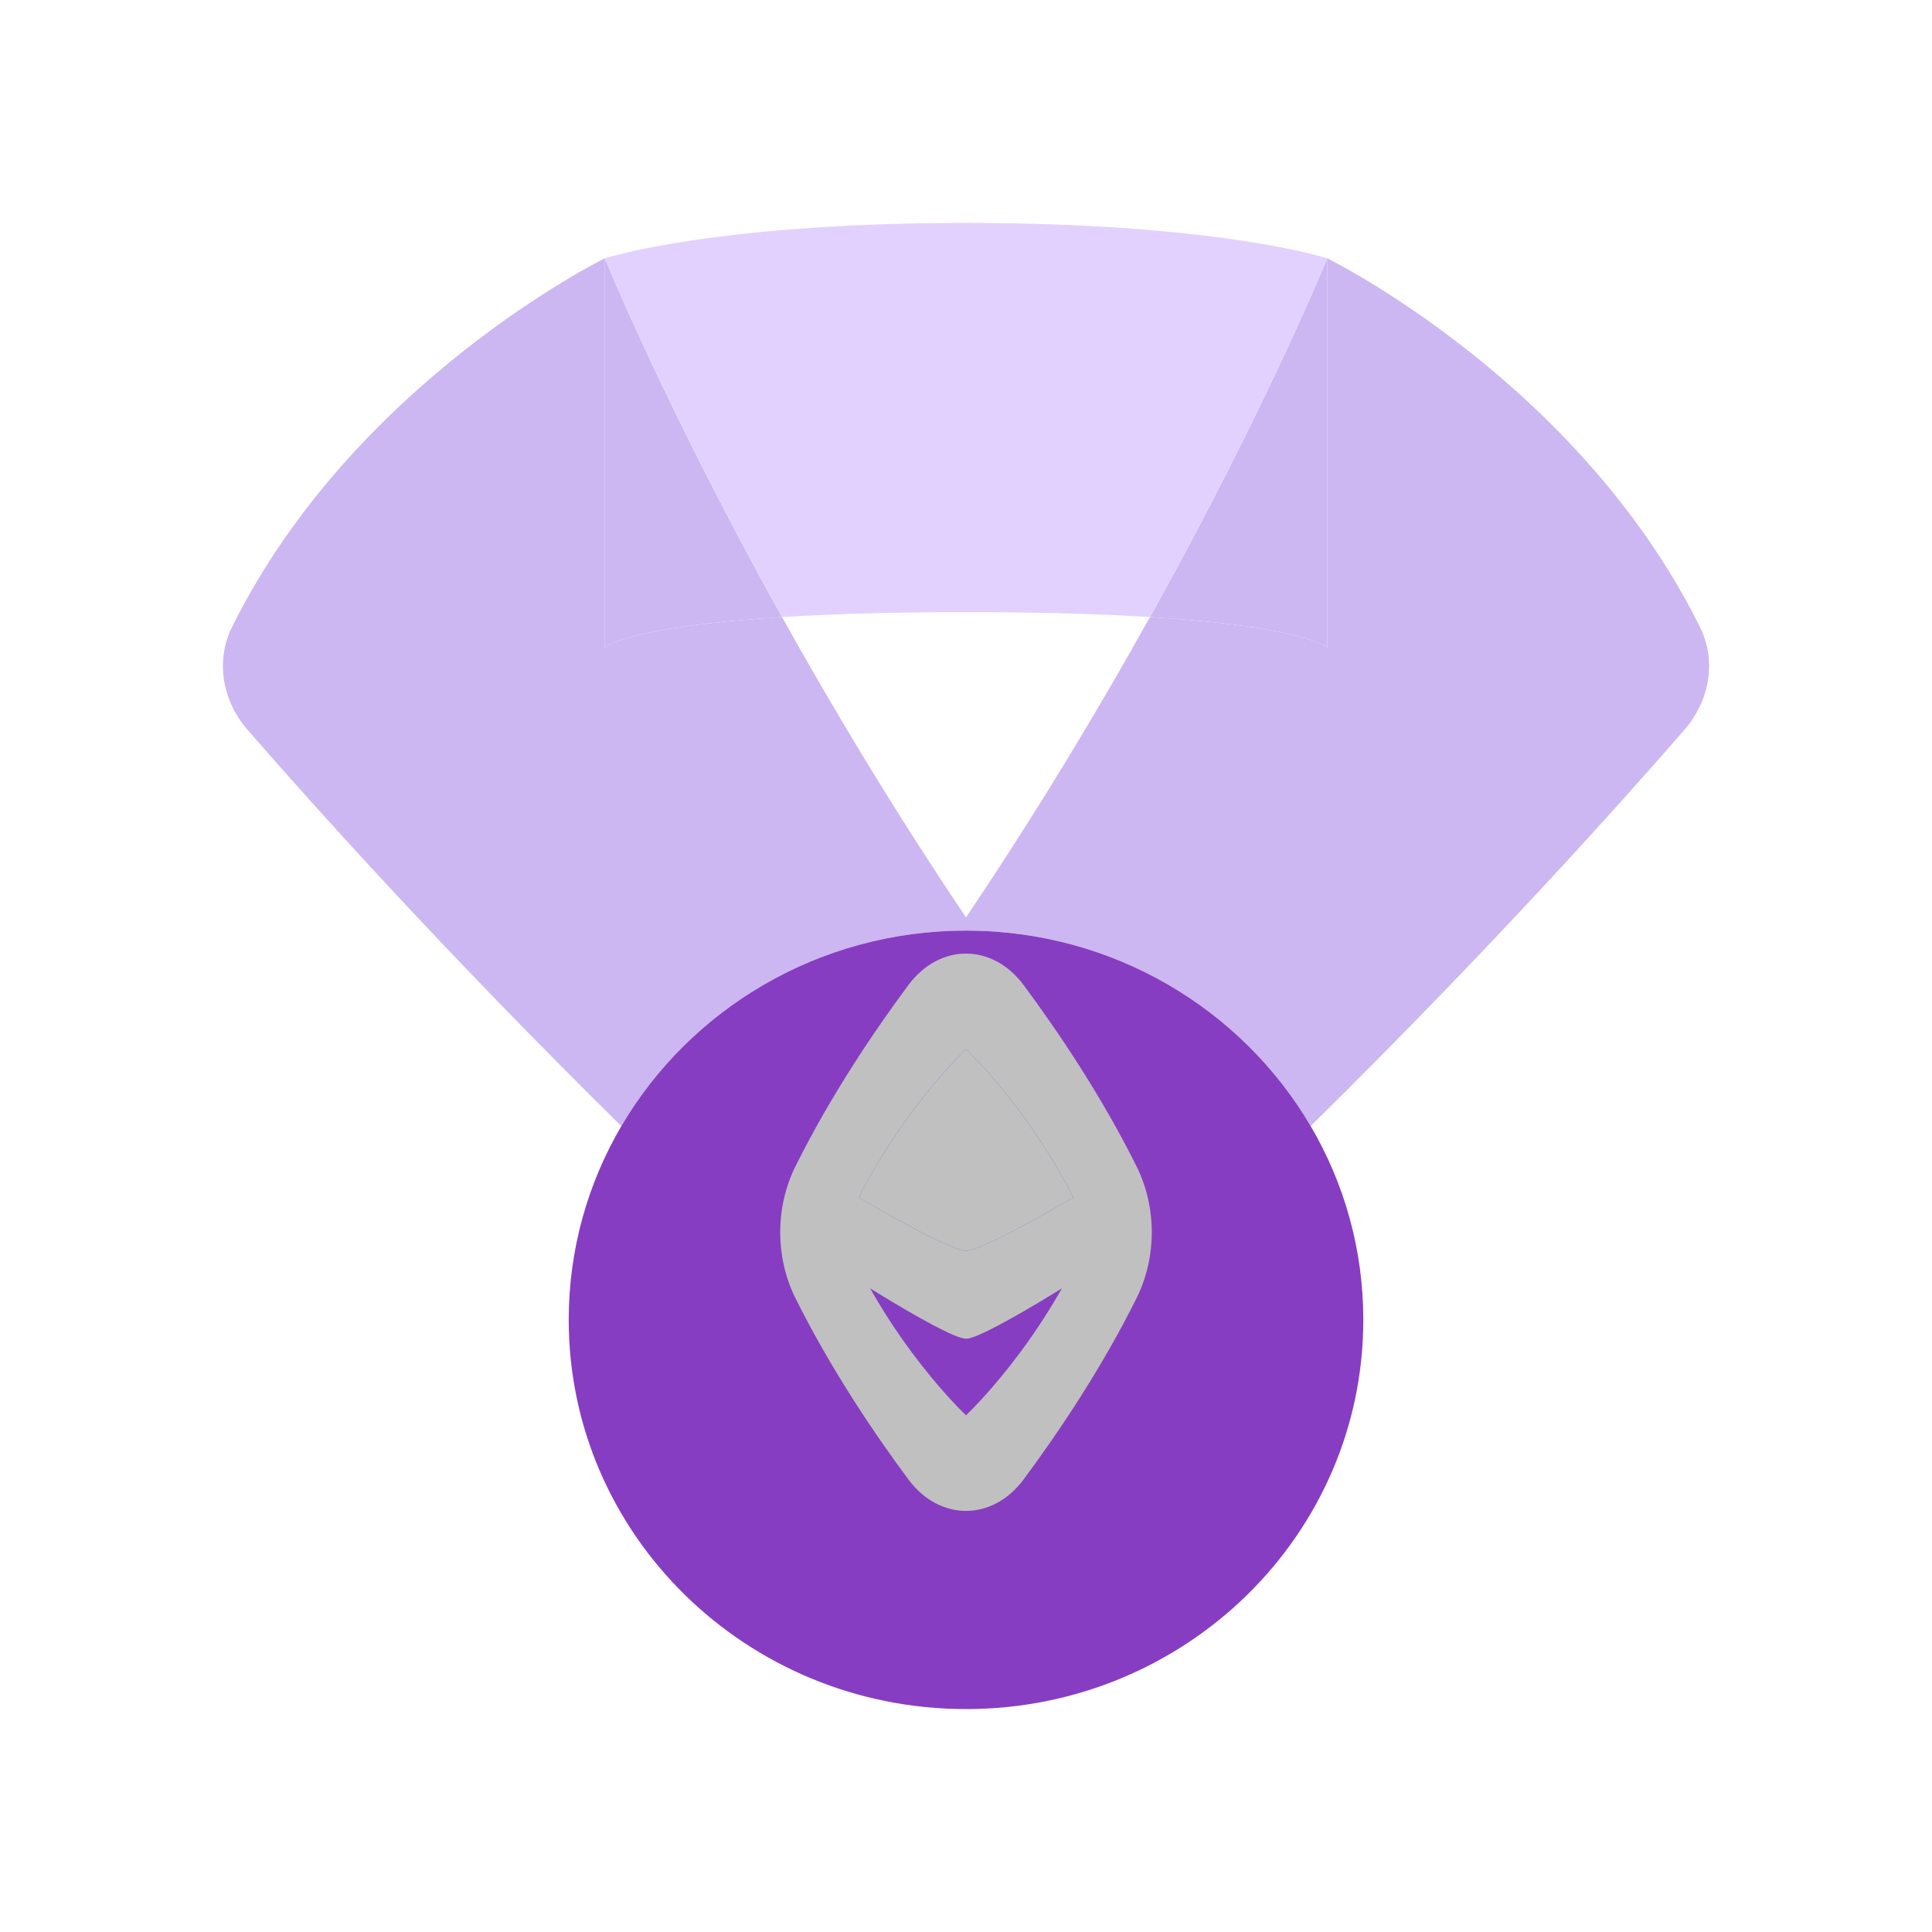 <svg width="130" height="130" viewBox="0 0 130 130" fill="none" xmlns="http://www.w3.org/2000/svg">
<g filter="url(#filter0_d_590_29561)">
<path d="M89.305 12.381V38.571C89.305 38.571 87.879 37.174 77.379 36.52C73.956 42.666 69.82 49.572 65 56.727C60.18 49.572 56.044 42.666 52.622 36.521C42.125 37.175 40.699 38.571 40.699 38.571V12.381C40.699 12.381 23.815 20.651 15.614 37.19C14.483 39.471 14.966 42.157 16.643 44.089C20.853 48.936 29.792 58.936 41.81 70.773C46.424 62.912 55.082 57.619 65.002 57.619C74.921 57.619 83.578 62.911 88.192 70.771C100.209 58.935 109.147 48.936 113.357 44.089C115.034 42.157 115.517 39.471 114.386 37.19C106.185 20.651 89.305 12.381 89.305 12.381Z" fill="#CCB7F2"/>
<path d="M40.699 12.381V38.571C40.699 38.571 42.125 37.175 52.622 36.521C44.793 22.463 40.699 12.381 40.699 12.381Z" fill="#CCB7F2"/>
<path fill-rule="evenodd" clip-rule="evenodd" d="M89.305 12.381C89.305 12.381 85.209 22.463 77.379 36.52C87.879 37.174 89.305 38.571 89.305 38.571V12.381Z" fill="#CCB7F2"/>
<path d="M65.002 10C47.99 10 40.699 12.381 40.699 12.381C40.699 12.381 44.793 22.463 52.622 36.521C55.829 36.321 59.883 36.191 65.002 36.191C70.119 36.191 74.172 36.321 77.379 36.52C85.209 22.463 89.305 12.381 89.305 12.381C89.305 12.381 82.014 10 65.002 10Z" fill="#E2D1FF"/>
<path d="M65.002 110C79.766 110 91.735 98.274 91.735 83.809C91.735 79.062 90.446 74.61 88.192 70.771C83.578 62.911 74.921 57.619 65.002 57.619C55.082 57.619 46.424 62.912 41.81 70.773C39.557 74.612 38.268 79.063 38.268 83.809C38.268 98.274 50.237 110 65.002 110Z" fill="#873DC1"/>
</g>
<path fill-rule="evenodd" clip-rule="evenodd" d="M61.119 66.288C63.218 63.458 66.781 63.457 68.881 66.288C71.186 69.394 74.111 73.725 76.483 78.496C77.839 81.224 77.839 84.606 76.483 87.334C74.111 92.105 71.186 96.436 68.881 99.542C66.781 102.373 63.218 102.373 61.119 99.542C58.814 96.436 55.889 92.105 53.517 87.335C52.161 84.607 52.161 81.223 53.517 78.495C55.889 73.725 58.814 69.394 61.119 66.288ZM56.691 82.915C59.863 90.429 65 95.232 65 95.232C65 95.232 70.138 90.429 73.31 82.915C72.966 82.101 72.6 81.319 72.219 80.571C69.085 74.417 65 70.598 65 70.598C65 70.598 60.916 74.417 57.782 80.572C57.401 81.319 57.034 82.101 56.691 82.915Z" fill="#C0C0C0"/>
<path fill-rule="evenodd" clip-rule="evenodd" d="M55.704 79.332C55.704 79.332 56.571 79.863 57.782 80.572C60.222 82.001 64.057 84.156 65 84.156C65.944 84.156 69.779 82 72.219 80.571C73.429 79.862 74.296 79.332 74.296 79.332L75.459 84.156C75.459 84.156 66.411 90.08 65 90.08C63.588 90.08 54.541 84.156 54.541 84.156L55.704 79.332Z" fill="#C0C0C0"/>
<path d="M72.219 80.571C69.085 74.417 65 70.598 65 70.598C65 70.598 60.916 74.417 57.782 80.572C60.222 82.001 64.057 84.156 65 84.156C65.944 84.156 69.779 82 72.219 80.571Z" fill="#C0C0C0"/>
<defs>
<filter id="filter0_d_590_29561" x="0" y="0" width="130" height="130" filterUnits="userSpaceOnUse" color-interpolation-filters="sRGB">
<feFlood flood-opacity="0" result="BackgroundImageFix"/>
<feColorMatrix in="SourceAlpha" type="matrix" values="0 0 0 0 0 0 0 0 0 0 0 0 0 0 0 0 0 0 127 0" result="hardAlpha"/>
<feOffset dy="5"/>
<feGaussianBlur stdDeviation="7.5"/>
<feComposite in2="hardAlpha" operator="out"/>
<feColorMatrix type="matrix" values="0 0 0 0 0.753 0 0 0 0 0.753 0 0 0 0 0.753 0 0 0 1 0"/>
<feBlend mode="normal" in2="BackgroundImageFix" result="effect1_dropShadow_590_29561"/>
<feBlend mode="normal" in="SourceGraphic" in2="effect1_dropShadow_590_29561" result="shape"/>
</filter>
</defs>
</svg>
